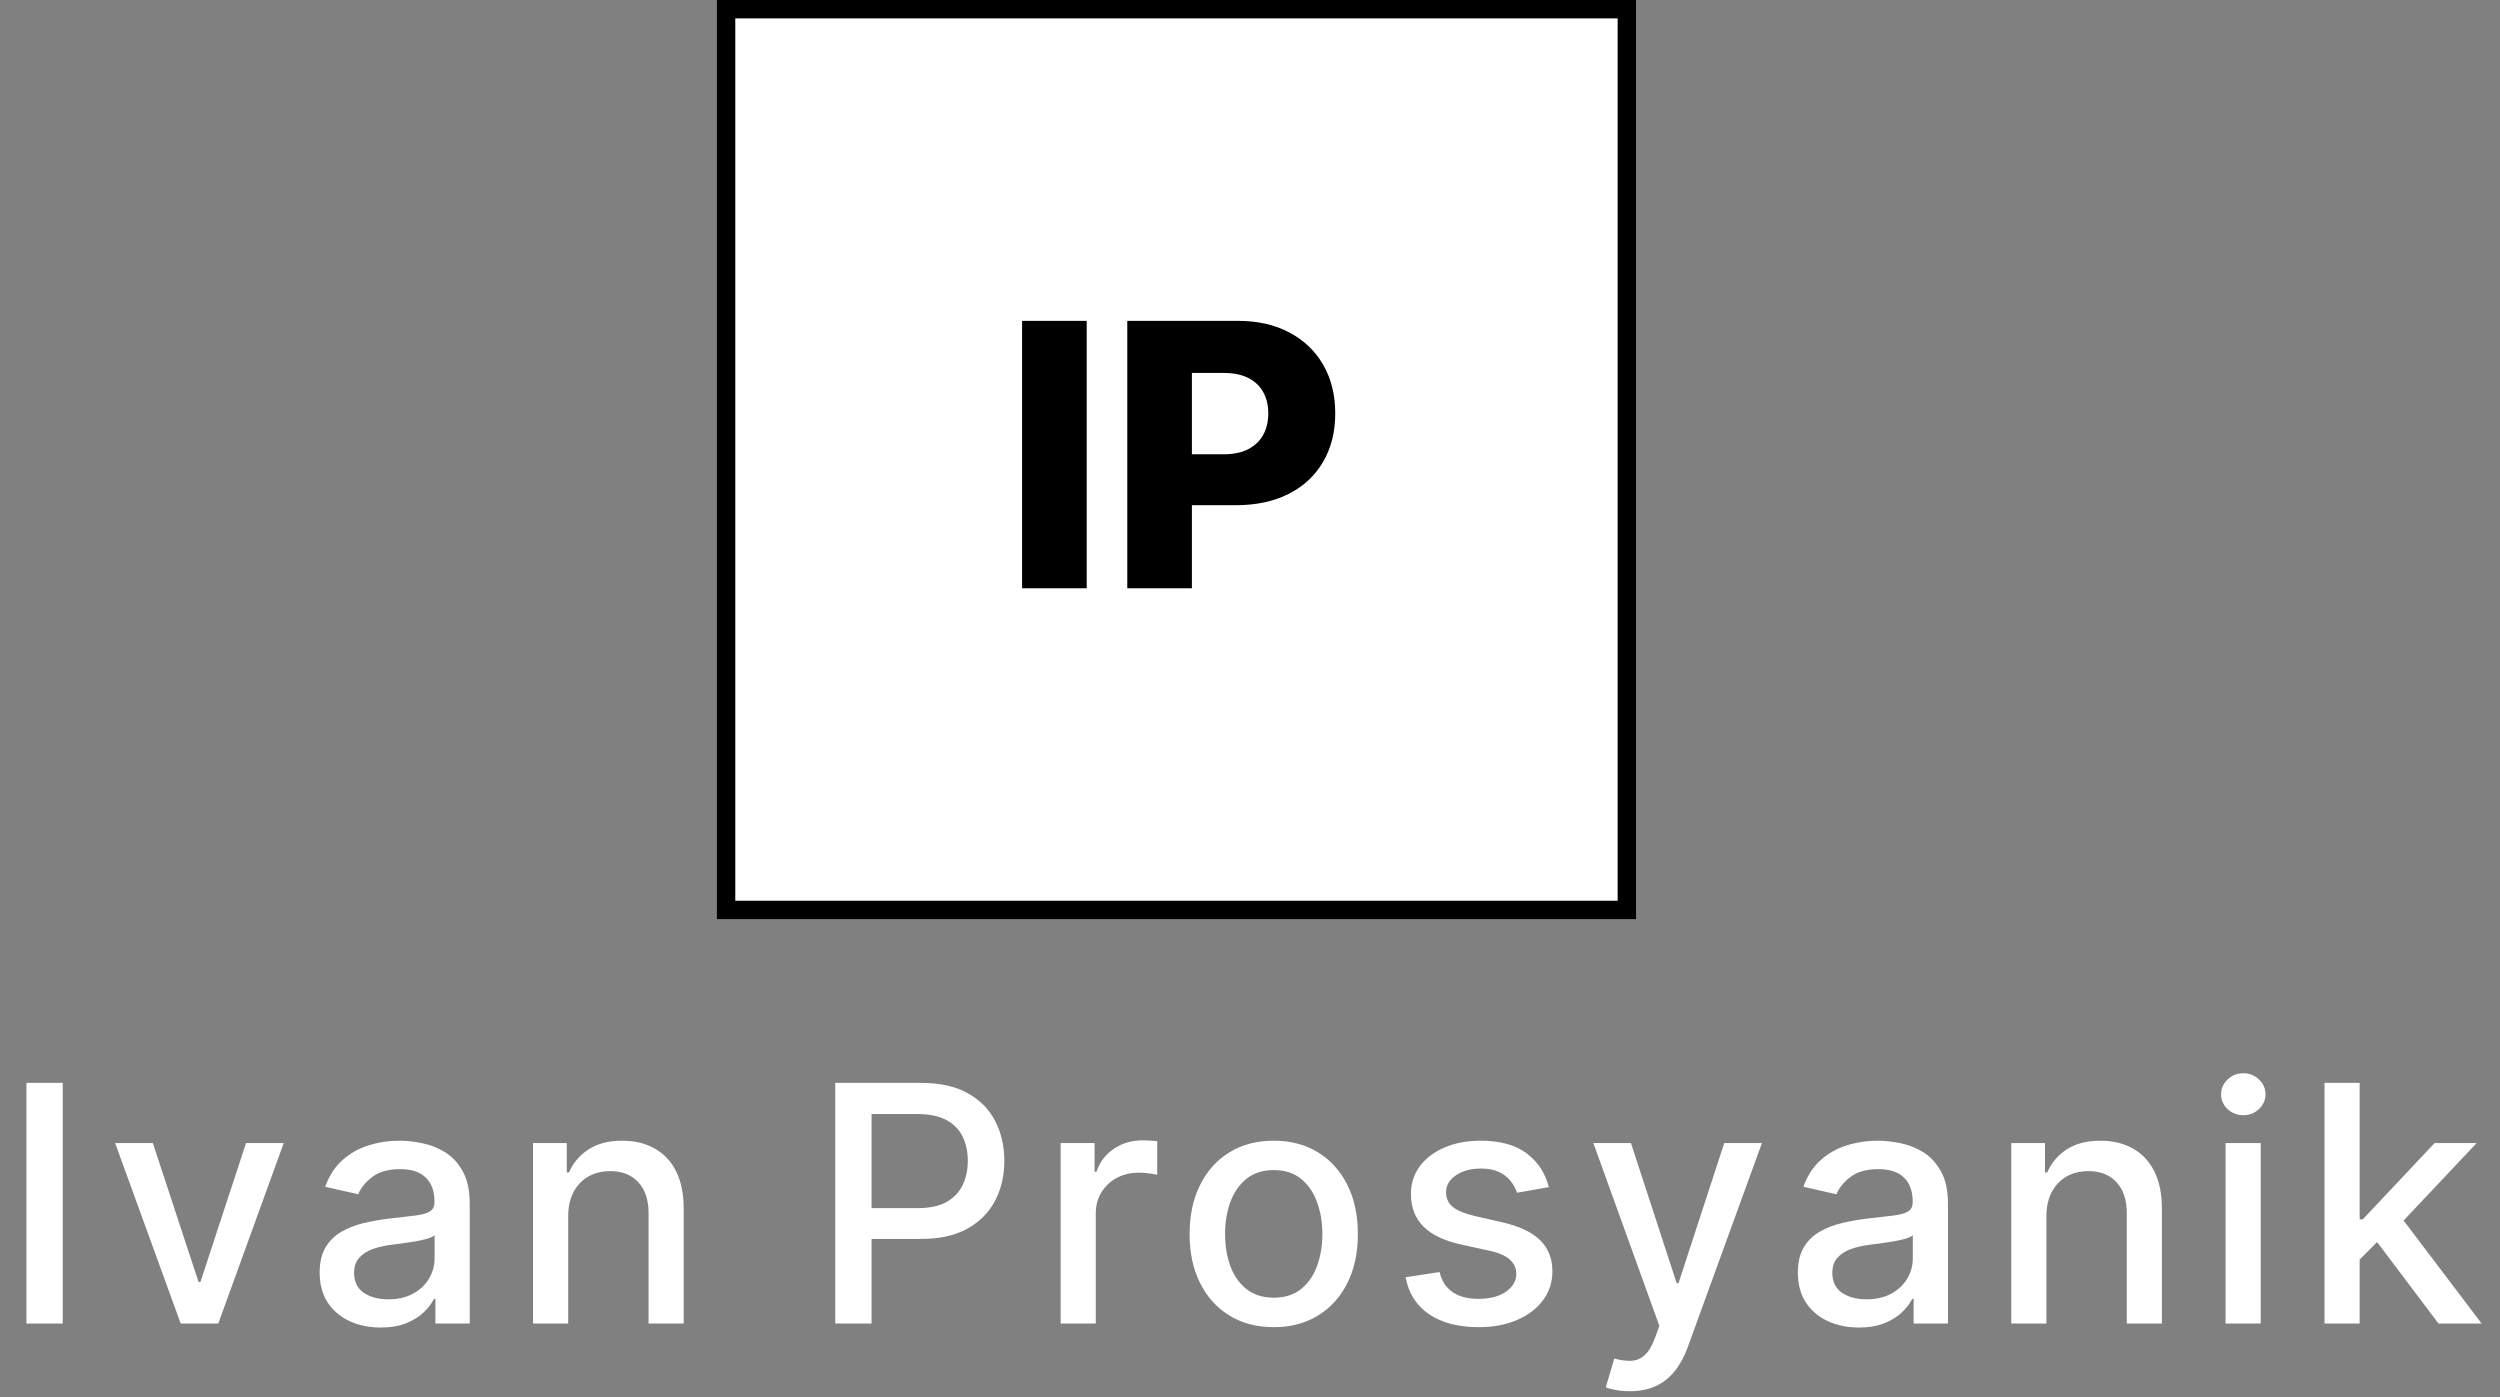 <svg width="136" height="76" viewBox="0 0 136 76" fill="none" xmlns="http://www.w3.org/2000/svg">
<rect x="0" y="0" width="136" height="76" fill="#808080" stroke="none"/>
<rect x="39.5" y="0.5" width="49" height="49" fill="white"/>
<path d="M59.117 17.454V32H55.601V17.454H59.117ZM61.324 32V17.454H67.332C68.421 17.454 69.361 17.668 70.152 18.094C70.947 18.515 71.56 19.105 71.991 19.862C72.422 20.615 72.637 21.491 72.637 22.49C72.637 23.494 72.417 24.372 71.977 25.125C71.541 25.873 70.919 26.453 70.109 26.865C69.299 27.277 68.338 27.483 67.225 27.483H63.518V24.713H66.572C67.102 24.713 67.545 24.621 67.9 24.436C68.26 24.251 68.532 23.993 68.717 23.662C68.902 23.326 68.994 22.935 68.994 22.49C68.994 22.04 68.902 21.652 68.717 21.325C68.532 20.994 68.26 20.738 67.9 20.558C67.54 20.378 67.098 20.288 66.572 20.288H64.839V32H61.324Z" fill="black"/>
<rect x="39.5" y="0.5" width="49" height="49" stroke="black"/>
<path d="M45.438 72V58.909H50.104C51.123 58.909 51.967 59.094 52.636 59.465C53.305 59.836 53.805 60.343 54.138 60.986C54.47 61.626 54.636 62.346 54.636 63.147C54.636 63.952 54.468 64.677 54.131 65.32C53.799 65.96 53.296 66.467 52.623 66.842C51.954 67.212 51.112 67.398 50.098 67.398H46.889V65.723H49.919C50.562 65.723 51.084 65.612 51.485 65.391C51.886 65.165 52.18 64.858 52.367 64.47C52.555 64.082 52.648 63.641 52.648 63.147C52.648 62.653 52.555 62.214 52.367 61.83C52.18 61.447 51.883 61.146 51.479 60.929C51.078 60.712 50.55 60.603 49.894 60.603H47.413V72H45.438ZM57.699 72V62.182H59.546V63.742H59.648C59.827 63.213 60.142 62.798 60.594 62.495C61.05 62.188 61.566 62.035 62.141 62.035C62.26 62.035 62.401 62.039 62.563 62.048C62.729 62.056 62.859 62.067 62.953 62.08V63.908C62.876 63.886 62.74 63.863 62.544 63.837C62.348 63.807 62.152 63.793 61.956 63.793C61.504 63.793 61.101 63.889 60.748 64.08C60.398 64.268 60.121 64.53 59.916 64.867C59.712 65.199 59.61 65.578 59.61 66.004V72H57.699ZM69.291 72.198C68.37 72.198 67.567 71.987 66.881 71.565C66.195 71.144 65.662 70.553 65.283 69.795C64.904 69.036 64.714 68.15 64.714 67.136C64.714 66.117 64.904 65.227 65.283 64.464C65.662 63.701 66.195 63.109 66.881 62.687C67.567 62.265 68.37 62.054 69.291 62.054C70.211 62.054 71.014 62.265 71.701 62.687C72.387 63.109 72.919 63.701 73.299 64.464C73.678 65.227 73.868 66.117 73.868 67.136C73.868 68.15 73.678 69.036 73.299 69.795C72.919 70.553 72.387 71.144 71.701 71.565C71.014 71.987 70.211 72.198 69.291 72.198ZM69.297 70.594C69.894 70.594 70.388 70.436 70.78 70.121C71.172 69.805 71.462 69.386 71.649 68.862C71.841 68.337 71.937 67.76 71.937 67.129C71.937 66.503 71.841 65.928 71.649 65.403C71.462 64.875 71.172 64.451 70.78 64.131C70.388 63.812 69.894 63.652 69.297 63.652C68.696 63.652 68.198 63.812 67.801 64.131C67.409 64.451 67.118 64.875 66.926 65.403C66.738 65.928 66.644 66.503 66.644 67.129C66.644 67.76 66.738 68.337 66.926 68.862C67.118 69.386 67.409 69.805 67.801 70.121C68.198 70.436 68.696 70.594 69.297 70.594ZM84.258 64.579L82.526 64.886C82.453 64.664 82.338 64.453 82.181 64.253C82.027 64.053 81.818 63.889 81.554 63.761C81.29 63.633 80.96 63.569 80.564 63.569C80.022 63.569 79.571 63.69 79.208 63.933C78.846 64.172 78.665 64.481 78.665 64.86C78.665 65.188 78.787 65.452 79.029 65.653C79.272 65.853 79.664 66.017 80.206 66.145L81.765 66.503C82.669 66.712 83.342 67.033 83.785 67.468C84.228 67.903 84.45 68.467 84.45 69.162C84.45 69.75 84.279 70.274 83.939 70.734C83.602 71.19 83.131 71.548 82.526 71.808C81.925 72.068 81.228 72.198 80.436 72.198C79.336 72.198 78.439 71.964 77.745 71.495C77.05 71.022 76.624 70.351 76.466 69.481L78.314 69.2C78.428 69.682 78.665 70.046 79.023 70.293C79.381 70.536 79.848 70.658 80.423 70.658C81.049 70.658 81.55 70.528 81.925 70.268C82.3 70.004 82.487 69.682 82.487 69.303C82.487 68.996 82.372 68.738 82.142 68.529C81.916 68.32 81.569 68.163 81.1 68.056L79.439 67.692C78.522 67.483 77.845 67.151 77.406 66.695C76.971 66.239 76.754 65.661 76.754 64.962C76.754 64.383 76.916 63.876 77.24 63.441C77.564 63.006 78.011 62.668 78.582 62.425C79.153 62.178 79.807 62.054 80.544 62.054C81.605 62.054 82.441 62.284 83.05 62.744C83.659 63.2 84.062 63.812 84.258 64.579ZM88.659 75.682C88.374 75.682 88.114 75.658 87.879 75.612C87.645 75.569 87.47 75.522 87.355 75.471L87.816 73.905C88.165 73.999 88.476 74.039 88.749 74.026C89.022 74.013 89.262 73.911 89.471 73.719C89.684 73.528 89.872 73.215 90.034 72.78L90.27 72.128L86.678 62.182H88.723L91.21 69.801H91.312L93.799 62.182H95.85L91.804 73.31C91.617 73.822 91.378 74.254 91.088 74.608C90.799 74.966 90.453 75.234 90.053 75.413C89.652 75.592 89.188 75.682 88.659 75.682ZM101.123 72.217C100.5 72.217 99.938 72.102 99.435 71.872C98.932 71.638 98.534 71.299 98.24 70.856C97.95 70.413 97.805 69.869 97.805 69.226C97.805 68.672 97.912 68.216 98.125 67.858C98.338 67.5 98.625 67.217 98.988 67.008C99.35 66.799 99.755 66.641 100.202 66.535C100.65 66.428 101.105 66.347 101.57 66.292C102.158 66.224 102.635 66.168 103.002 66.126C103.368 66.079 103.635 66.004 103.801 65.902C103.967 65.8 104.05 65.633 104.05 65.403V65.359C104.05 64.8 103.892 64.368 103.577 64.061C103.266 63.754 102.801 63.601 102.184 63.601C101.54 63.601 101.033 63.744 100.662 64.029C100.296 64.31 100.042 64.624 99.902 64.969L98.106 64.56C98.319 63.963 98.63 63.481 99.039 63.115C99.452 62.744 99.927 62.476 100.464 62.31C101.001 62.139 101.566 62.054 102.158 62.054C102.55 62.054 102.966 62.101 103.404 62.195C103.848 62.284 104.261 62.45 104.645 62.693C105.032 62.936 105.35 63.283 105.597 63.735C105.844 64.183 105.968 64.764 105.968 65.48V72H104.101V70.658H104.025C103.901 70.905 103.716 71.148 103.468 71.386C103.221 71.625 102.904 71.823 102.516 71.981C102.128 72.138 101.664 72.217 101.123 72.217ZM101.538 70.683C102.066 70.683 102.518 70.579 102.893 70.37C103.272 70.161 103.56 69.888 103.756 69.552C103.956 69.211 104.056 68.847 104.056 68.459V67.193C103.988 67.261 103.856 67.325 103.66 67.385C103.468 67.44 103.249 67.489 103.002 67.532C102.755 67.57 102.514 67.606 102.279 67.641C102.045 67.671 101.849 67.696 101.691 67.717C101.321 67.764 100.982 67.843 100.675 67.954C100.373 68.065 100.13 68.224 99.946 68.433C99.767 68.638 99.678 68.91 99.678 69.251C99.678 69.724 99.853 70.082 100.202 70.325C100.551 70.564 100.997 70.683 101.538 70.683ZM111.325 66.171V72H109.413V62.182H111.248V63.78H111.369C111.595 63.26 111.949 62.842 112.43 62.527C112.916 62.212 113.528 62.054 114.265 62.054C114.934 62.054 115.52 62.195 116.023 62.476C116.526 62.753 116.915 63.166 117.192 63.716C117.469 64.266 117.608 64.945 117.608 65.755V72H115.697V65.985C115.697 65.273 115.511 64.717 115.141 64.317C114.77 63.912 114.261 63.709 113.613 63.709C113.17 63.709 112.776 63.805 112.43 63.997C112.089 64.189 111.819 64.47 111.619 64.841C111.423 65.207 111.325 65.651 111.325 66.171ZM121.071 72V62.182H122.982V72H121.071ZM122.036 60.667C121.704 60.667 121.418 60.556 121.18 60.334C120.945 60.109 120.828 59.84 120.828 59.529C120.828 59.214 120.945 58.945 121.18 58.724C121.418 58.498 121.704 58.385 122.036 58.385C122.369 58.385 122.652 58.498 122.886 58.724C123.125 58.945 123.244 59.214 123.244 59.529C123.244 59.84 123.125 60.109 122.886 60.334C122.652 60.556 122.369 60.667 122.036 60.667ZM128.211 68.67L128.199 66.337H128.531L132.443 62.182H134.731L130.27 66.912H129.969L128.211 68.67ZM126.454 72V58.909H128.365V72H126.454ZM132.654 72L129.138 67.334L130.455 65.998L135 72H132.654Z" fill="white"/>
<path d="M3.413 58.909V72H1.438V58.909H3.413ZM15.435 62.182L11.875 72H9.83L6.263 62.182H8.315L10.801 69.737H10.904L13.384 62.182H15.435ZM20.708 72.217C20.085 72.217 19.523 72.102 19.02 71.872C18.517 71.638 18.119 71.299 17.825 70.856C17.535 70.413 17.39 69.869 17.39 69.226C17.39 68.672 17.497 68.216 17.71 67.858C17.923 67.5 18.21 67.217 18.573 67.008C18.935 66.799 19.34 66.641 19.787 66.535C20.235 66.428 20.691 66.347 21.155 66.292C21.743 66.224 22.221 66.168 22.587 66.126C22.953 66.079 23.22 66.004 23.386 65.902C23.552 65.8 23.635 65.633 23.635 65.403V65.359C23.635 64.8 23.478 64.368 23.162 64.061C22.851 63.754 22.387 63.601 21.769 63.601C21.125 63.601 20.618 63.744 20.247 64.029C19.881 64.31 19.627 64.624 19.487 64.969L17.691 64.56C17.904 63.963 18.215 63.481 18.624 63.115C19.037 62.744 19.512 62.476 20.049 62.31C20.586 62.139 21.151 62.054 21.743 62.054C22.135 62.054 22.551 62.101 22.99 62.195C23.433 62.284 23.846 62.45 24.23 62.693C24.617 62.936 24.935 63.283 25.182 63.735C25.429 64.183 25.553 64.764 25.553 65.48V72H23.686V70.658H23.61C23.486 70.905 23.301 71.148 23.054 71.386C22.806 71.625 22.489 71.823 22.101 71.981C21.713 72.138 21.249 72.217 20.708 72.217ZM21.123 70.683C21.652 70.683 22.103 70.579 22.478 70.37C22.858 70.161 23.145 69.888 23.341 69.552C23.541 69.211 23.642 68.847 23.642 68.459V67.193C23.573 67.261 23.441 67.325 23.245 67.385C23.054 67.44 22.834 67.489 22.587 67.532C22.34 67.57 22.099 67.606 21.865 67.641C21.63 67.671 21.434 67.696 21.277 67.717C20.906 67.764 20.567 67.843 20.26 67.954C19.958 68.065 19.715 68.224 19.532 68.433C19.353 68.638 19.263 68.91 19.263 69.251C19.263 69.724 19.438 70.082 19.787 70.325C20.137 70.564 20.582 70.683 21.123 70.683ZM30.91 66.171V72H28.998V62.182H30.833V63.78H30.954C31.18 63.26 31.534 62.842 32.016 62.527C32.501 62.212 33.113 62.054 33.85 62.054C34.519 62.054 35.105 62.195 35.608 62.476C36.111 62.753 36.501 63.166 36.778 63.716C37.055 64.266 37.193 64.945 37.193 65.755V72H35.282V65.985C35.282 65.273 35.096 64.717 34.726 64.317C34.355 63.912 33.846 63.709 33.198 63.709C32.755 63.709 32.361 63.805 32.016 63.997C31.675 64.189 31.404 64.47 31.204 64.841C31.008 65.207 30.91 65.651 30.91 66.171Z" fill="white"/>
</svg>
